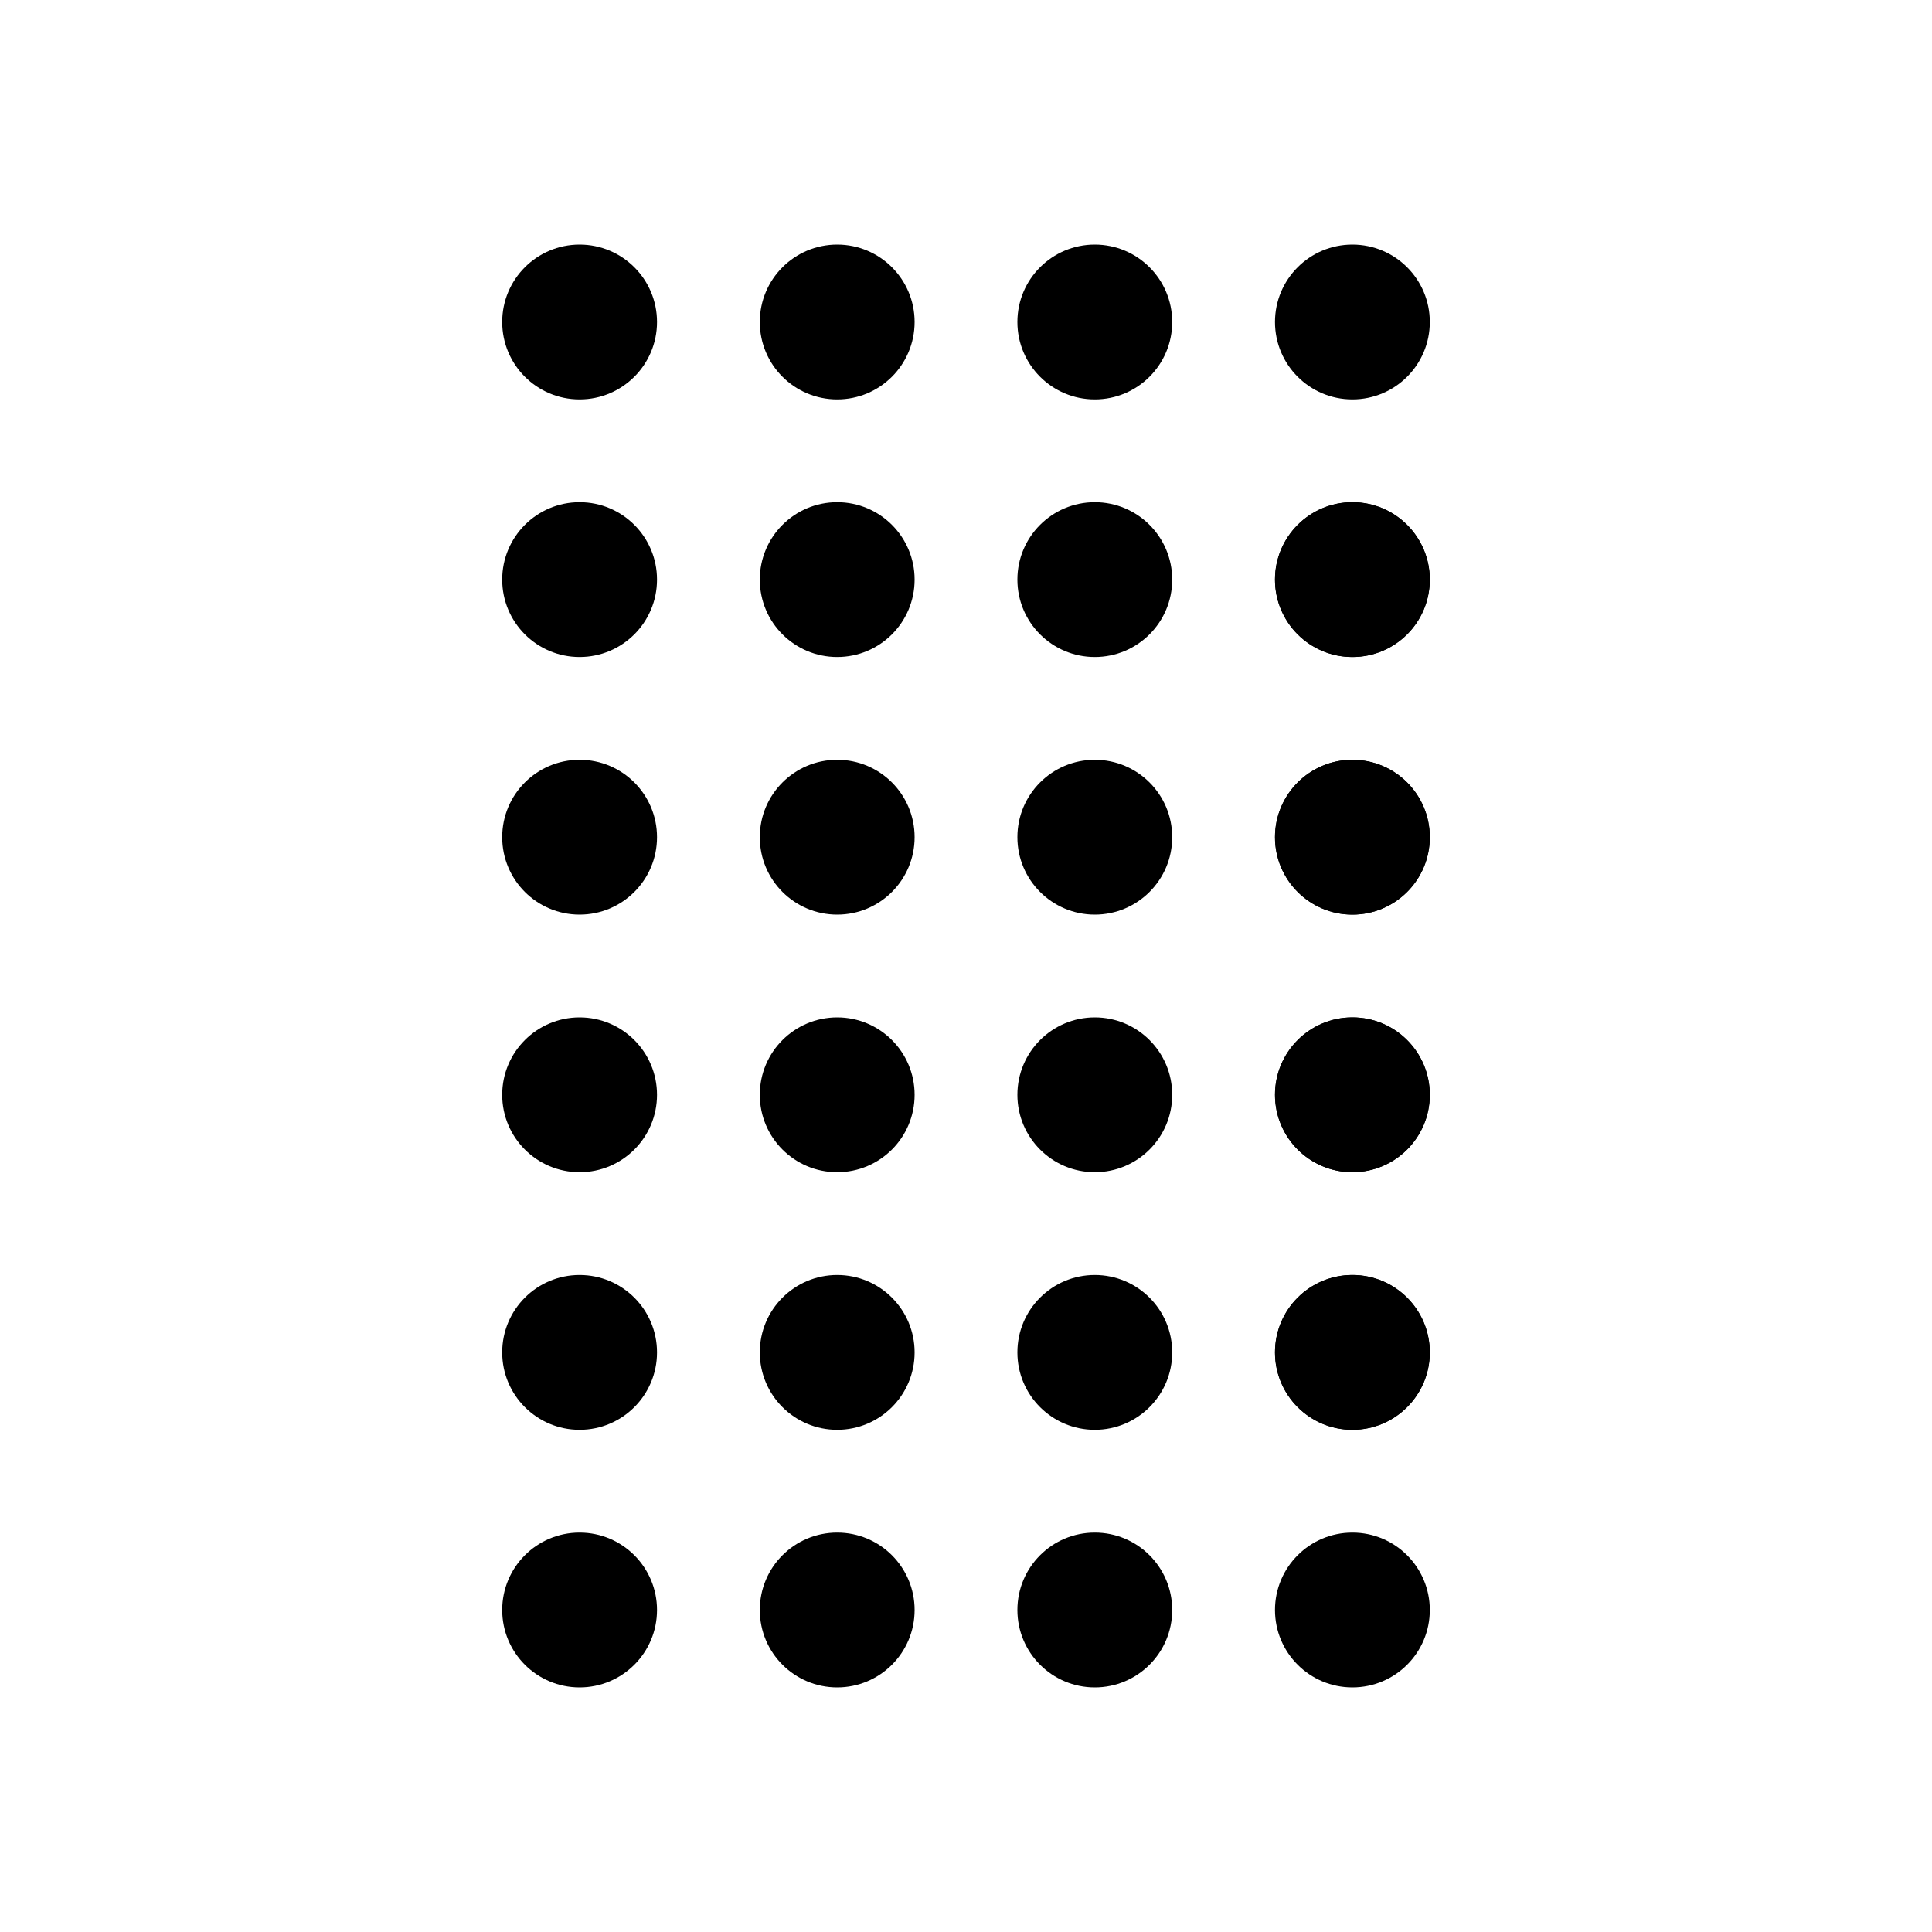 <svg width="15" height="15" fill="none" xmlns="http://www.w3.org/2000/svg" viewBox="0 0 15 15">
  <path
    d="M5.101 4.5C5.101 4.832 4.832 5.101 4.5 5.101 4.168 5.101 3.899 4.832 3.899 4.5 3.899 4.168 4.168 3.899 4.5 3.899 4.832 3.899 5.101 4.168 5.101 4.5zM5.101 2.5C5.101 2.832 4.832 3.101 4.5 3.101 4.168 3.101 3.899 2.832 3.899 2.5 3.899 2.168 4.168 1.899 4.5 1.899 4.832 1.899 5.101 2.168 5.101 2.5zM5.101 6.5C5.101 6.832 4.832 7.101 4.5 7.101 4.168 7.101 3.899 6.832 3.899 6.5 3.899 6.168 4.168 5.899 4.5 5.899 4.832 5.899 5.101 6.168 5.101 6.5zM5.101 8.5C5.101 8.832 4.832 9.101 4.5 9.101 4.168 9.101 3.899 8.832 3.899 8.5 3.899 8.168 4.168 7.899 4.5 7.899 4.832 7.899 5.101 8.168 5.101 8.5zM5.101 10.5C5.101 10.832 4.832 11.101 4.5 11.101 4.168 11.101 3.899 10.832 3.899 10.5 3.899 10.168 4.168 9.899 4.5 9.899 4.832 9.899 5.101 10.168 5.101 10.5zM5.101 12.5C5.101 12.832 4.832 13.101 4.5 13.101 4.168 13.101 3.899 12.832 3.899 12.5 3.899 12.168 4.168 11.899 4.5 11.899 4.832 11.899 5.101 12.168 5.101 12.5zM7.101 4.5C7.101 4.832 6.832 5.101 6.5 5.101 6.168 5.101 5.899 4.832 5.899 4.5 5.899 4.168 6.168 3.899 6.5 3.899 6.832 3.899 7.101 4.168 7.101 4.5zM7.101 2.5C7.101 2.832 6.832 3.101 6.5 3.101 6.168 3.101 5.899 2.832 5.899 2.5 5.899 2.168 6.168 1.899 6.5 1.899 6.832 1.899 7.101 2.168 7.101 2.5zM7.101 6.5C7.101 6.832 6.832 7.101 6.5 7.101 6.168 7.101 5.899 6.832 5.899 6.5 5.899 6.168 6.168 5.899 6.5 5.899 6.832 5.899 7.101 6.168 7.101 6.5zM7.101 8.5C7.101 8.832 6.832 9.101 6.5 9.101 6.168 9.101 5.899 8.832 5.899 8.5 5.899 8.168 6.168 7.899 6.5 7.899 6.832 7.899 7.101 8.168 7.101 8.5zM7.101 10.5C7.101 10.832 6.832 11.101 6.5 11.101 6.168 11.101 5.899 10.832 5.899 10.5 5.899 10.168 6.168 9.899 6.5 9.899 6.832 9.899 7.101 10.168 7.101 10.5zM7.101 12.5C7.101 12.832 6.832 13.101 6.5 13.101 6.168 13.101 5.899 12.832 5.899 12.5 5.899 12.168 6.168 11.899 6.5 11.899 6.832 11.899 7.101 12.168 7.101 12.5zM9.101 4.5C9.101 4.832 8.832 5.101 8.5 5.101 8.168 5.101 7.899 4.832 7.899 4.5 7.899 4.168 8.168 3.899 8.5 3.899 8.832 3.899 9.101 4.168 9.101 4.5zM9.101 2.5C9.101 2.832 8.832 3.101 8.5 3.101 8.168 3.101 7.899 2.832 7.899 2.5 7.899 2.168 8.168 1.899 8.5 1.899 8.832 1.899 9.101 2.168 9.101 2.5zM9.101 6.5C9.101 6.832 8.832 7.101 8.5 7.101 8.168 7.101 7.899 6.832 7.899 6.5 7.899 6.168 8.168 5.899 8.5 5.899 8.832 5.899 9.101 6.168 9.101 6.5zM9.101 8.5C9.101 8.832 8.832 9.101 8.5 9.101 8.168 9.101 7.899 8.832 7.899 8.5 7.899 8.168 8.168 7.899 8.5 7.899 8.832 7.899 9.101 8.168 9.101 8.5zM9.101 10.5C9.101 10.832 8.832 11.101 8.5 11.101 8.168 11.101 7.899 10.832 7.899 10.5 7.899 10.168 8.168 9.899 8.5 9.899 8.832 9.899 9.101 10.168 9.101 10.5zM9.101 12.5C9.101 12.832 8.832 13.101 8.5 13.101 8.168 13.101 7.899 12.832 7.899 12.5 7.899 12.168 8.168 11.899 8.5 11.899 8.832 11.899 9.101 12.168 9.101 12.5zM11.101 4.5C11.101 4.832 10.832 5.101 10.5 5.101 10.168 5.101 9.899 4.832 9.899 4.5 9.899 4.168 10.168 3.899 10.5 3.899 10.832 3.899 11.101 4.168 11.101 4.5z"
    fill="currentColor"
  />
  <path
    d="M11.101 4.5C11.101 4.832 10.832 5.101 10.5 5.101 10.168 5.101 9.899 4.832 9.899 4.5 9.899 4.168 10.168 3.899 10.5 3.899 10.832 3.899 11.101 4.168 11.101 4.5zM11.101 2.5C11.101 2.832 10.832 3.101 10.5 3.101 10.168 3.101 9.899 2.832 9.899 2.5 9.899 2.168 10.168 1.899 10.5 1.899 10.832 1.899 11.101 2.168 11.101 2.5zM11.101 6.5C11.101 6.832 10.832 7.101 10.5 7.101 10.168 7.101 9.899 6.832 9.899 6.5 9.899 6.168 10.168 5.899 10.5 5.899 10.832 5.899 11.101 6.168 11.101 6.5z"
    fill="currentColor"
  />
  <path
    d="M11.101 6.5C11.101 6.832 10.832 7.101 10.5 7.101 10.168 7.101 9.899 6.832 9.899 6.5 9.899 6.168 10.168 5.899 10.5 5.899 10.832 5.899 11.101 6.168 11.101 6.5zM11.101 8.5C11.101 8.832 10.832 9.101 10.5 9.101 10.168 9.101 9.899 8.832 9.899 8.5 9.899 8.168 10.168 7.899 10.5 7.899 10.832 7.899 11.101 8.168 11.101 8.5z"
    fill="currentColor"
  />
  <path
    d="M11.101 8.5C11.101 8.832 10.832 9.101 10.5 9.101 10.168 9.101 9.899 8.832 9.899 8.5 9.899 8.168 10.168 7.899 10.5 7.899 10.832 7.899 11.101 8.168 11.101 8.5zM11.101 10.5C11.101 10.832 10.832 11.101 10.5 11.101 10.168 11.101 9.899 10.832 9.899 10.5 9.899 10.168 10.168 9.899 10.5 9.899 10.832 9.899 11.101 10.168 11.101 10.5z"
    fill="currentColor"
  />
  <path
    d="M11.101 10.5C11.101 10.832 10.832 11.101 10.5 11.101 10.168 11.101 9.899 10.832 9.899 10.5 9.899 10.168 10.168 9.899 10.5 9.899 10.832 9.899 11.101 10.168 11.101 10.5zM11.101 12.5C11.101 12.832 10.832 13.101 10.5 13.101 10.168 13.101 9.899 12.832 9.899 12.5 9.899 12.168 10.168 11.899 10.5 11.899 10.832 11.899 11.101 12.168 11.101 12.5z"
    fill="currentColor"
  />
</svg>
